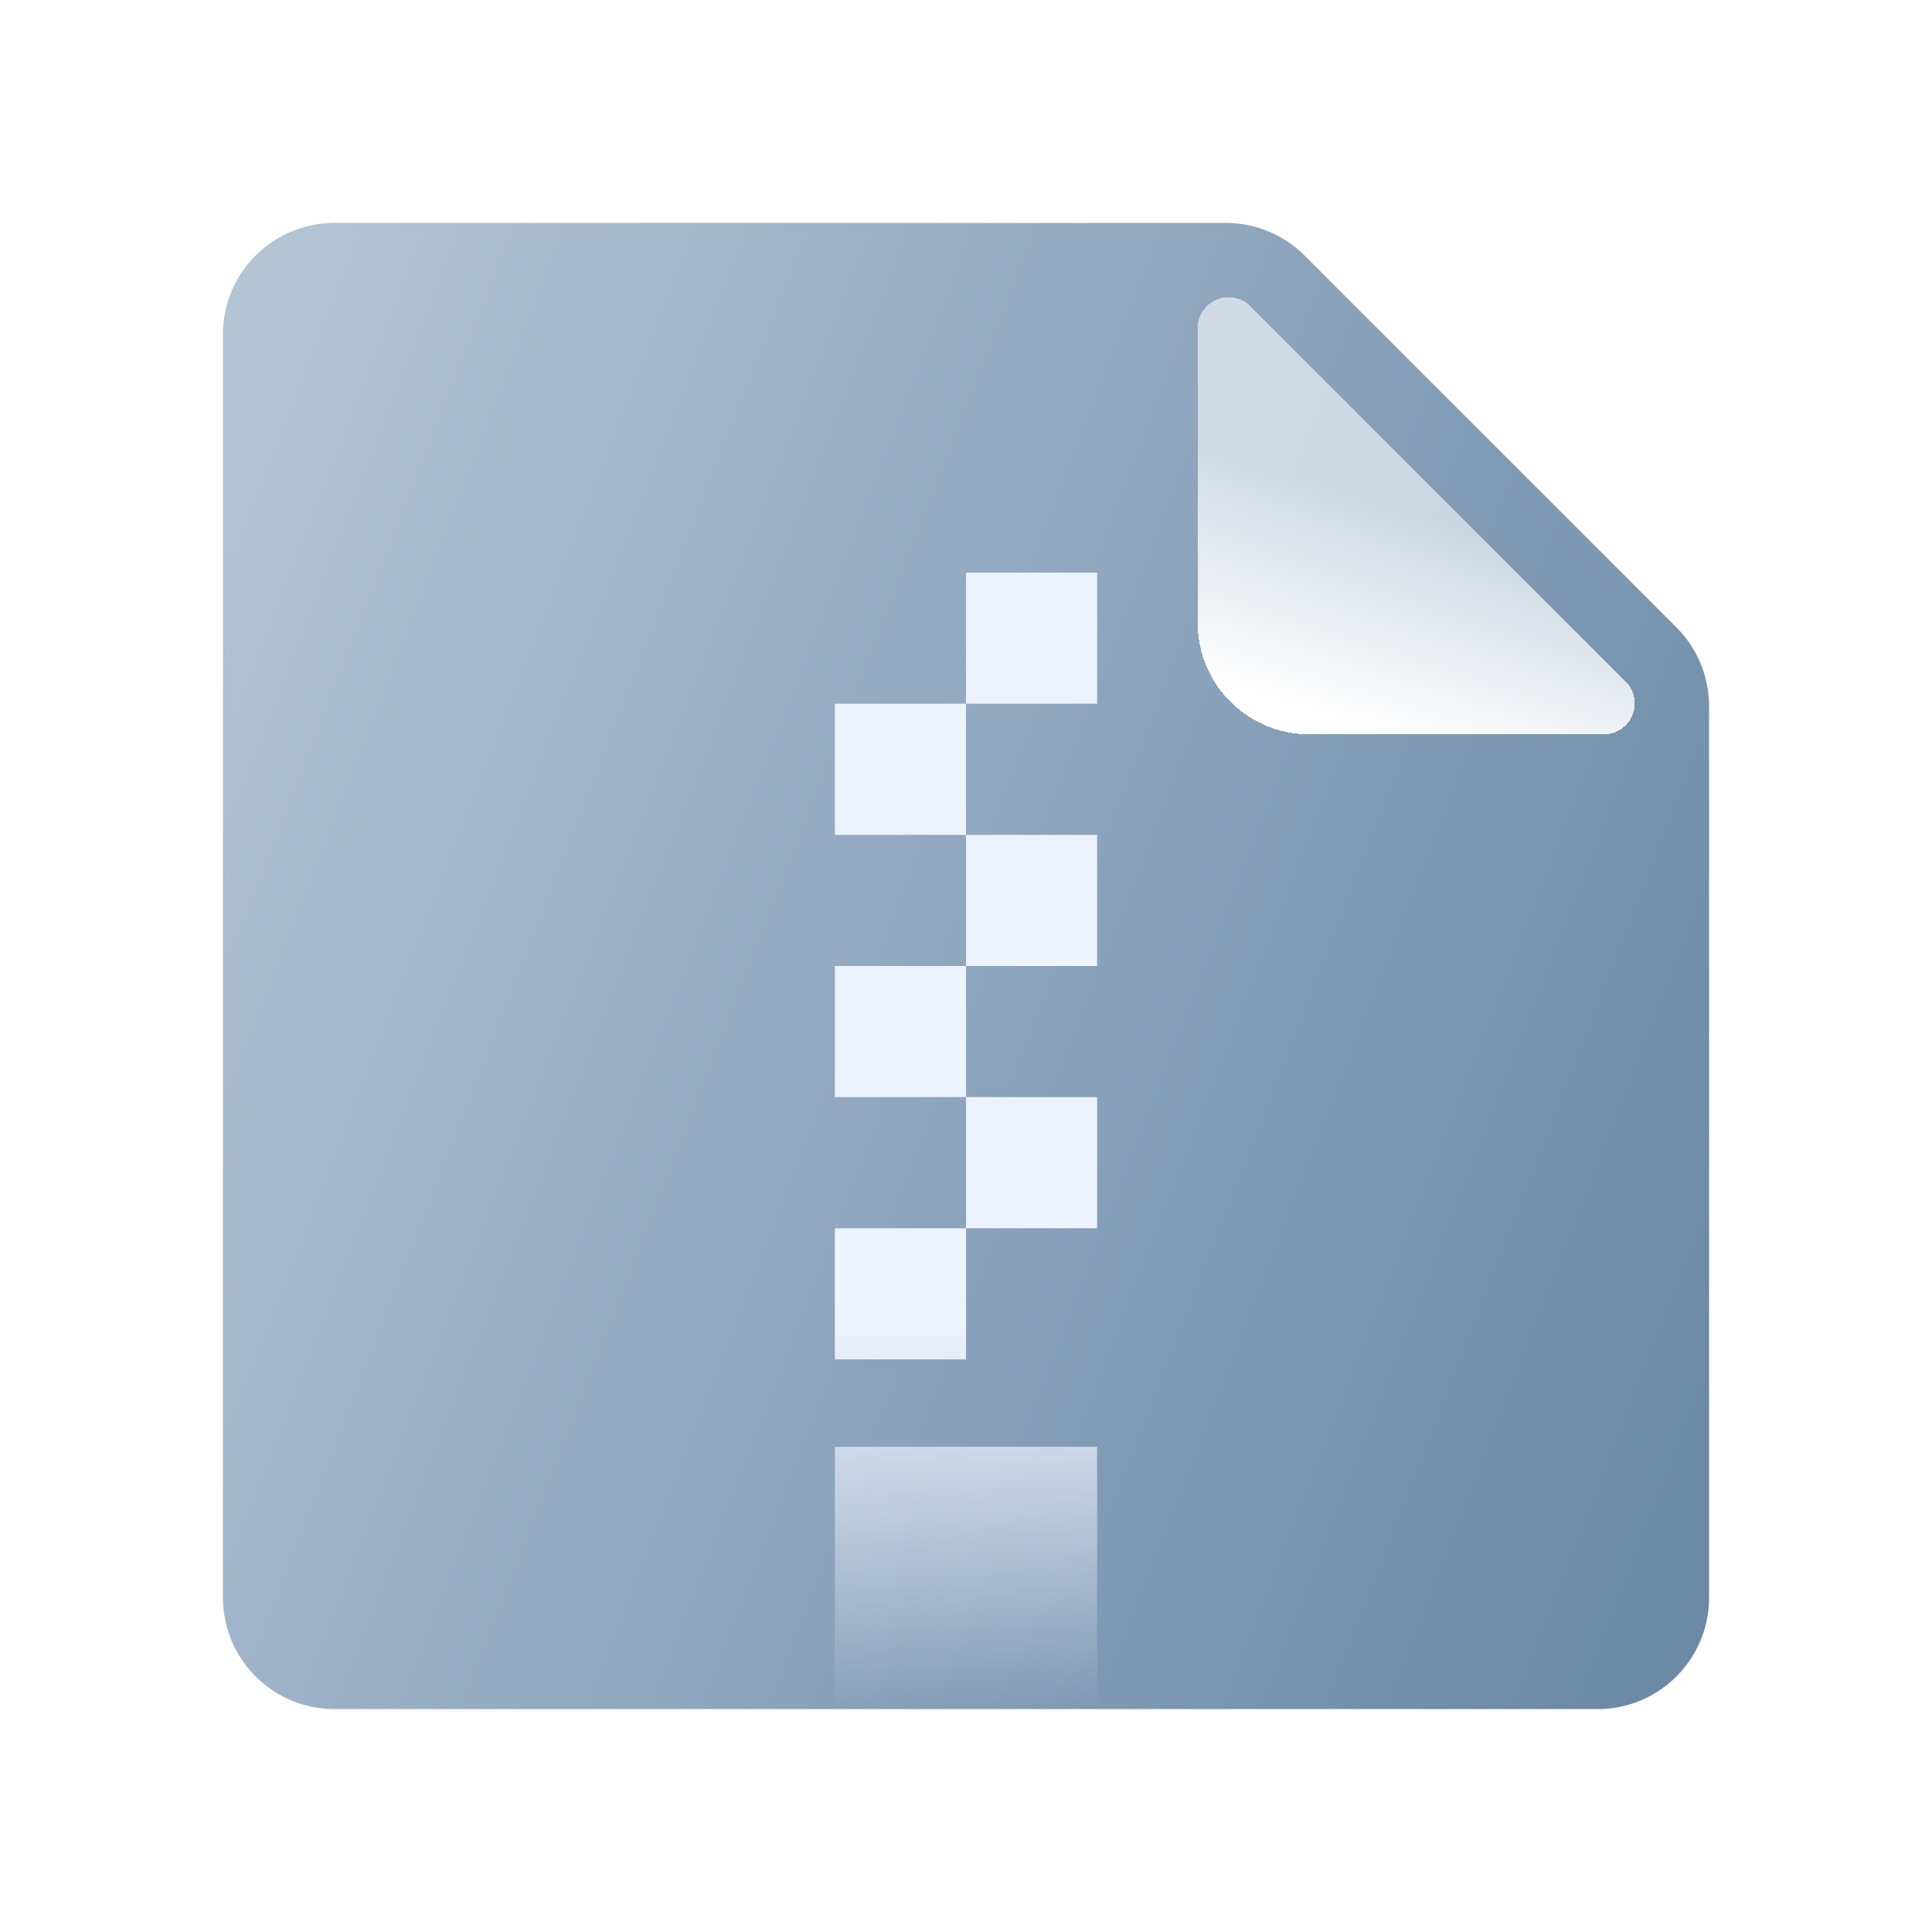 <svg width="104" height="104" viewBox="0 0 104 104" fill="none" xmlns="http://www.w3.org/2000/svg">
<path d="M12 18C12 14.686 14.686 12 18 12H52H65.985C67.577 12 69.103 12.632 70.228 13.757L90.243 33.772C91.368 34.897 92 36.423 92 38.015V86C92 89.314 89.314 92 86 92H18C14.686 92 12 89.314 12 86V18Z" fill="url(#paint0_linear_4968_29063)"/>
<g filter="url(#filter0_d_4968_29063)">
<path d="M91.513 32.689L71.311 12.487C70.999 12.175 70.576 12 70.134 12C69.215 12 68.471 12.745 68.471 13.664V29.529C68.471 32.843 71.157 35.529 74.471 35.529H90.336C91.255 35.529 92 34.785 92 33.866C92 33.424 91.825 33.001 91.513 32.689Z" fill="url(#paint1_linear_4968_29063)" shape-rendering="crispEdges"/>
</g>
<path fill-rule="evenodd" clip-rule="evenodd" d="M59.059 30.823H52V37.882H59.059V30.823ZM44.941 37.882H52V44.941H44.941V37.882ZM59.059 44.941H52V52H59.059V44.941ZM44.941 52H52V59.059H44.941V52ZM59.059 59.059H52V66.118H59.059V59.059ZM44.941 66.118H52V73.176H44.941V66.118ZM59.059 77.882V92H44.941V77.882H59.059Z" fill="url(#paint2_linear_4968_29063)"/>
<defs>
<filter id="filter0_d_4968_29063" x="60.471" y="12" width="31.529" height="31.529" filterUnits="userSpaceOnUse" color-interpolation-filters="sRGB">
<feFlood flood-opacity="0" result="BackgroundImageFix"/>
<feColorMatrix in="SourceAlpha" type="matrix" values="0 0 0 0 0 0 0 0 0 0 0 0 0 0 0 0 0 0 127 0" result="hardAlpha"/>
<feOffset dx="-4" dy="4"/>
<feGaussianBlur stdDeviation="2"/>
<feComposite in2="hardAlpha" operator="out"/>
<feColorMatrix type="matrix" values="0 0 0 0 0 0 0 0 0 0 0 0 0 0 0 0 0 0 0.12 0"/>
<feBlend mode="normal" in2="BackgroundImageFix" result="effect1_dropShadow_4968_29063"/>
<feBlend mode="normal" in="SourceGraphic" in2="effect1_dropShadow_4968_29063" result="shape"/>
</filter>
<linearGradient id="paint0_linear_4968_29063" x1="13.095" y1="17.882" x2="101.19" y2="52.092" gradientUnits="userSpaceOnUse">
<stop stop-color="#B3C4D5"/>
<stop offset="1" stop-color="#6C89A6"/>
</linearGradient>
<linearGradient id="paint1_linear_4968_29063" x1="70.953" y1="33.176" x2="74.323" y2="21.951" gradientUnits="userSpaceOnUse">
<stop stop-color="white"/>
<stop offset="1" stop-color="white" stop-opacity="0.6"/>
</linearGradient>
<linearGradient id="paint2_linear_4968_29063" x1="52" y1="30.823" x2="52" y2="92" gradientUnits="userSpaceOnUse">
<stop offset="0.667" stop-color="#ECF2FE"/>
<stop offset="1" stop-color="#ECF2FE" stop-opacity="0"/>
</linearGradient>
</defs>
</svg>
